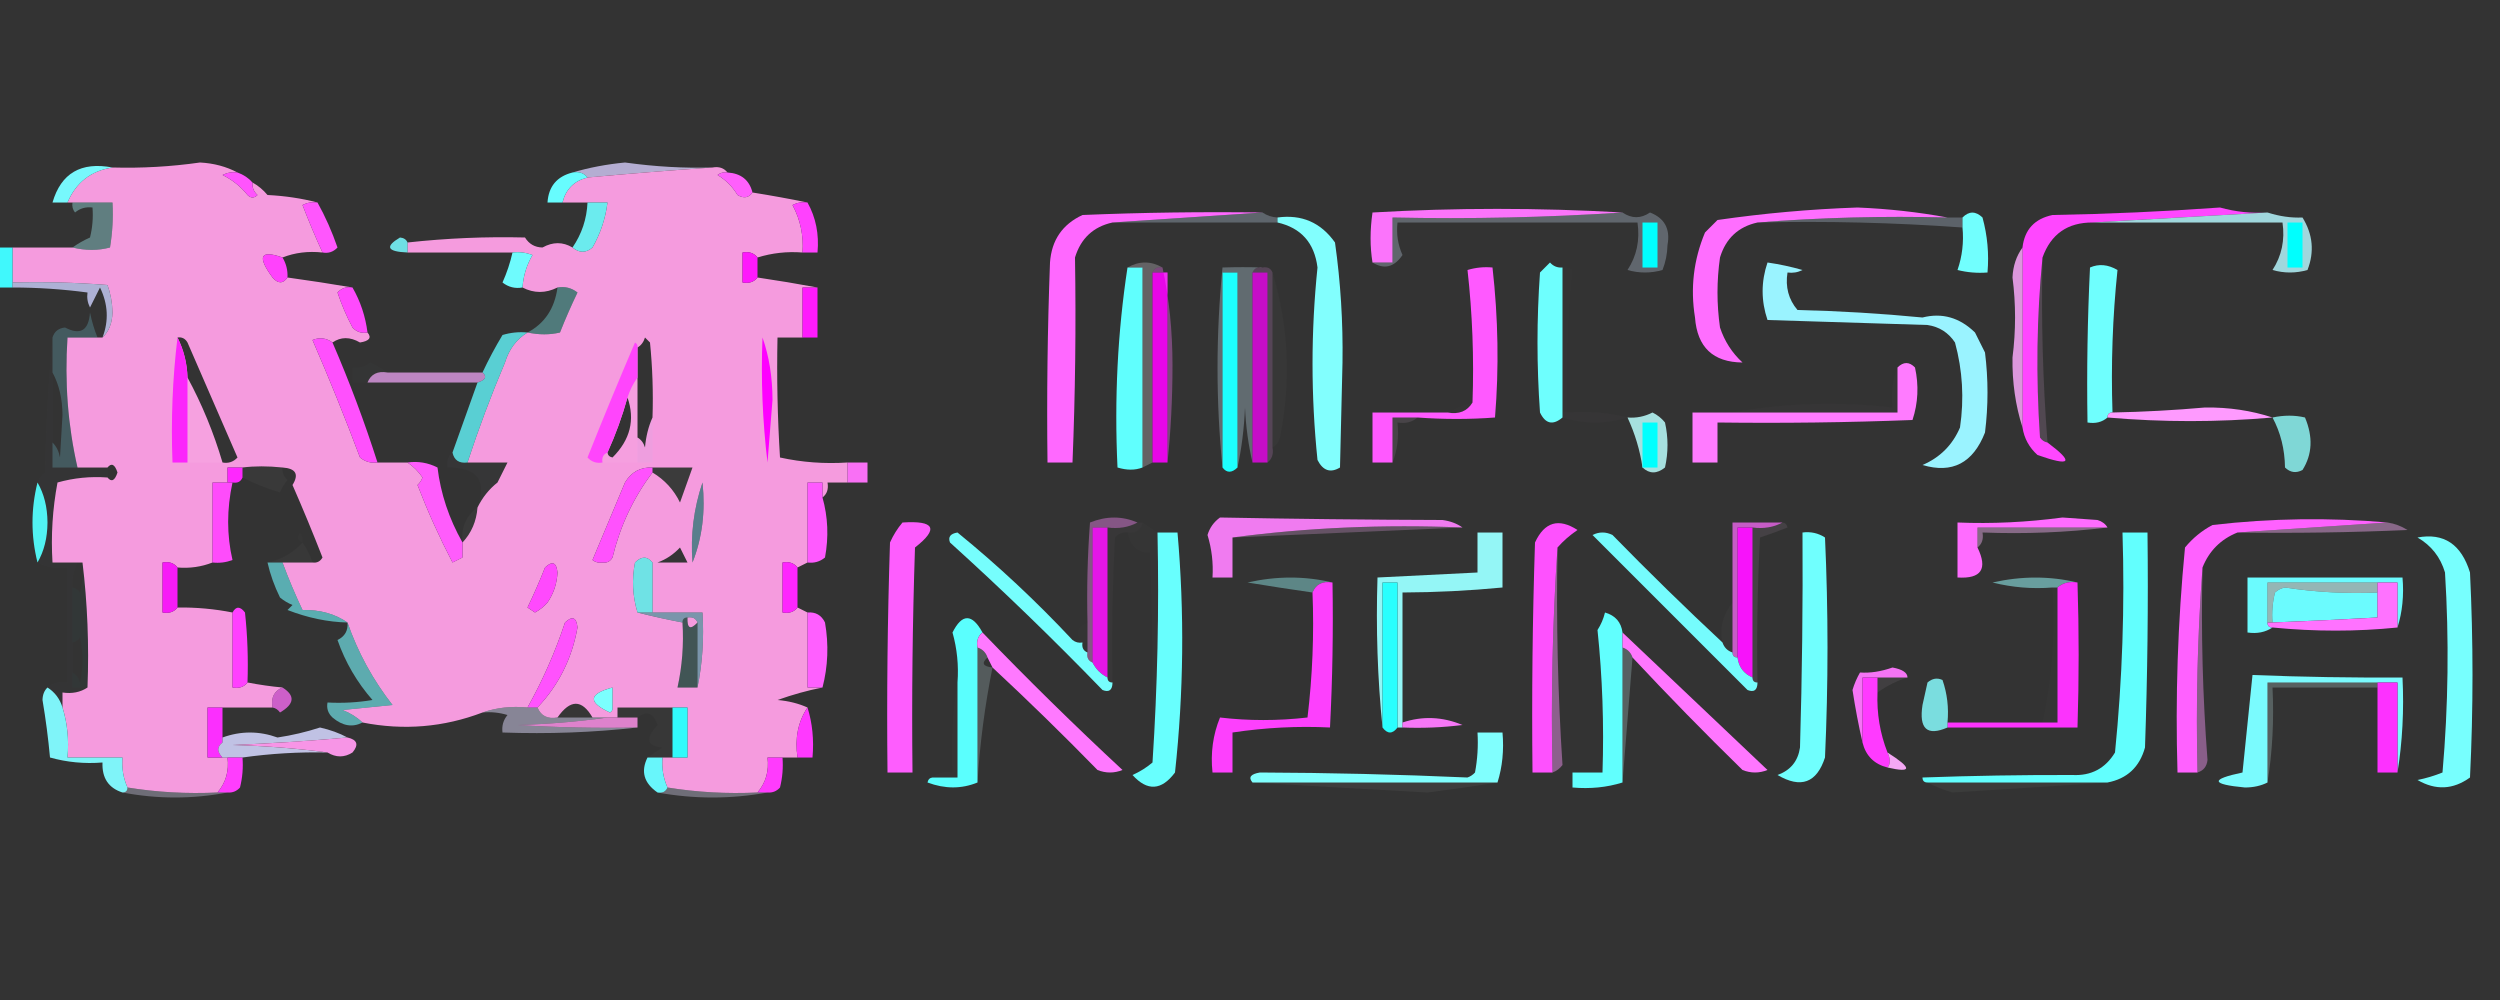 <?xml version="1.0" encoding="UTF-8"?>
<!DOCTYPE svg PUBLIC "-//W3C//DTD SVG 1.1//EN" "http://www.w3.org/Graphics/SVG/1.1/DTD/svg11.dtd">
<svg xmlns="http://www.w3.org/2000/svg" version="1.1" width="500px" height="200px" style="shape-rendering:geometricPrecision; text-rendering:geometricPrecision; image-rendering:optimizeQuality; fill-rule:evenodd; clip-rule:evenodd" xmlns:xlink="http://www.w3.org/1999/xlink">
<rect width="100%" height="100%" fill="#333333" stroke="none"/>
<g><path style="opacity:0.833" fill="#cec6f2" d="M 142.5,33.5 C 134.113,34.068 125.78,34.735 117.5,35.5C 116.791,34.596 115.791,34.263 114.5,34.5C 117.803,33.522 121.303,32.855 125,32.5C 131.003,33.337 136.837,33.67 142.5,33.5 Z"/></g>
<g><path style="opacity:0.99" fill="#f79ce0" d="M 47.5,34.5 C 46.448,34.35 45.448,34.517 44.5,35C 46.455,35.953 48.122,37.287 49.5,39C 50.167,39.667 50.833,39.667 51.5,39C 50.748,38.329 50.414,37.496 50.5,36.5C 51.627,37.122 52.627,37.955 53.5,39C 57.025,39.179 60.359,39.679 63.5,40.5C 62.448,40.35 61.448,40.517 60.5,41C 61.739,44.219 63.072,47.386 64.5,50.5C 61.615,50.194 58.948,50.527 56.5,51.5C 52.048,49.918 51.381,51.251 54.5,55.5C 55.614,56.776 56.614,56.776 57.5,55.5C 61.937,56.113 66.27,56.78 70.5,57.5C 69.325,57.281 68.325,57.614 67.5,58.5C 68.305,60.915 69.305,63.249 70.5,65.5C 71.325,66.386 72.325,66.719 73.5,66.5C 74.38,67.531 73.88,68.198 72,68.5C 70.002,67.34 68.169,67.34 66.5,68.5C 65.262,67.588 63.928,67.421 62.5,68C 65.858,75.736 69.024,83.57 72,91.5C 73.011,92.337 74.178,92.67 75.5,92.5C 77.5,92.5 79.5,92.5 81.5,92.5C 82.66,93.265 83.66,94.265 84.5,95.5C 84.291,96.086 83.957,96.586 83.5,97C 85.541,102.285 87.874,107.452 90.5,112.5C 91.183,112.137 91.85,111.804 92.5,111.5C 94.335,110.878 95.502,109.544 96,107.5C 97.278,103.835 98.445,100.168 99.5,96.5C 102.309,96.042 102.976,94.709 101.5,92.5C 98.833,92.5 96.167,92.5 93.5,92.5C 95.709,85.745 98.209,79.078 101,72.5C 101.804,69.854 103.304,67.854 105.5,66.5C 107.807,66.986 109.973,66.986 112,66.5C 113.069,63.792 114.236,61.125 115.5,58.5C 114.311,57.571 112.978,57.238 111.5,57.5C 109.126,58.686 106.792,58.686 104.5,57.5C 104.665,55.173 105.331,53.007 106.5,51C 105.207,50.51 103.873,50.343 102.5,50.5C 95.5,50.5 88.5,50.5 81.5,50.5C 81.5,49.833 81.5,49.167 81.5,48.5C 89.361,47.636 97.195,47.303 105,47.5C 105.804,48.804 106.971,49.471 108.5,49.5C 110.568,48.347 112.568,48.347 114.5,49.5C 115.858,50.626 117.192,50.626 118.5,49.5C 120.105,46.686 121.105,43.686 121.5,40.5C 120.167,40.5 118.833,40.5 117.5,40.5C 115.833,40.5 114.167,40.5 112.5,40.5C 113.167,37.833 114.833,36.167 117.5,35.5C 125.78,34.735 134.113,34.068 142.5,33.5C 143.791,33.263 144.791,33.596 145.5,34.5C 144.761,34.369 144.094,34.536 143.5,35C 145.167,36 146.5,37.333 147.5,39C 148.749,39.74 149.749,39.574 150.5,38.5C 154.273,39.103 157.939,39.77 161.5,40.5C 160.448,40.35 159.448,40.517 158.5,41C 160.076,43.951 160.743,47.117 160.5,50.5C 157.391,50.264 154.391,50.597 151.5,51.5C 150.791,50.596 149.791,50.263 148.5,50.5C 148.5,52.5 148.5,54.5 148.5,56.5C 149.791,56.737 150.791,56.404 151.5,55.5C 155.605,56.109 159.605,56.775 163.5,57.5C 162.5,57.5 161.5,57.5 160.5,57.5C 160.5,60.833 160.5,64.167 160.5,67.5C 158.833,67.5 157.167,67.5 155.5,67.5C 155.334,75.507 155.5,83.507 156,91.5C 160.401,92.467 164.901,92.8 169.5,92.5C 169.5,93.833 169.5,95.167 169.5,96.5C 168.167,96.5 166.833,96.5 165.5,96.5C 165.737,97.791 165.404,98.791 164.5,99.5C 164.5,98.5 164.5,97.5 164.5,96.5C 163.5,96.5 162.5,96.5 161.5,96.5C 161.5,101.833 161.5,107.167 161.5,112.5C 160.833,112.833 160.167,113.167 159.5,113.5C 158.791,112.596 157.791,112.263 156.5,112.5C 156.5,115.833 156.5,119.167 156.5,122.5C 157.791,122.737 158.791,122.404 159.5,121.5C 160.167,121.833 160.833,122.167 161.5,122.5C 161.5,127.5 161.5,132.5 161.5,137.5C 162.5,137.5 163.5,137.5 164.5,137.5C 161.5,138.093 158.5,138.926 155.5,140C 157.708,140.191 159.708,140.691 161.5,141.5C 159.598,144.337 158.931,147.671 159.5,151.5C 158.5,151.5 157.5,151.5 156.5,151.5C 155.5,151.5 154.5,151.5 153.5,151.5C 153.834,154.188 153.168,156.521 151.5,158.5C 145.409,158.789 139.409,158.455 133.5,157.5C 132.659,155.621 132.325,153.621 132.5,151.5C 133.167,151.5 133.833,151.5 134.5,151.5C 135.5,151.5 136.5,151.5 137.5,151.5C 137.5,148.167 137.5,144.833 137.5,141.5C 136.5,141.5 135.5,141.5 134.5,141.5C 130.833,141.5 127.167,141.5 123.5,141.5C 123.167,141.5 122.833,141.5 122.5,141.5C 122.5,140.167 122.5,138.833 122.5,137.5C 126.896,137.41 131.23,137.41 135.5,137.5C 136.833,137.5 138.167,137.5 139.5,137.5C 140.487,132.695 140.821,127.695 140.5,122.5C 137.167,122.5 133.833,122.5 130.5,122.5C 130.5,119.167 130.5,115.833 130.5,112.5C 130.833,112.5 131.167,112.5 131.5,112.5C 133.5,112.5 135.5,112.5 137.5,112.5C 137.833,112.5 138.167,112.5 138.5,112.5C 140.446,107.604 141.113,102.271 140.5,96.5C 140.715,94.821 140.048,93.821 138.5,93.5C 135.833,93.5 133.167,93.5 130.5,93.5C 128.097,93.393 126.264,94.393 125,96.5C 122.829,101.684 120.662,106.85 118.5,112C 119.094,112.464 119.761,112.631 120.5,112.5C 117.61,113.245 114.61,113.912 111.5,114.5C 111.294,112.451 110.461,112.117 109,113.5C 107.931,116.208 106.764,118.875 105.5,121.5C 106,121.833 106.5,122.167 107,122.5C 108.011,121.944 108.844,121.278 109.5,120.5C 109.62,121.586 110.287,122.253 111.5,122.5C 113.701,121.131 115.701,121.298 117.5,123C 116.934,123.995 116.267,124.828 115.5,125.5C 115.294,123.451 114.461,123.117 113,124.5C 111.02,130.454 108.52,136.12 105.5,141.5C 102.287,141.19 99.287,141.523 96.5,142.5C 88.725,145.457 80.725,146.124 72.5,144.5C 71.4,143.442 70.066,142.608 68.5,142C 71.833,141.667 75.167,141.333 78.5,141C 74.553,135.934 71.553,130.434 69.5,124.5C 66.992,122.763 63.992,121.93 60.5,122C 59.023,118.88 57.689,115.714 56.5,112.5C 58.5,112.5 60.5,112.5 62.5,112.5C 63.376,112.631 64.043,112.298 64.5,111.5C 62.593,106.609 60.593,101.776 58.5,97C 59.84,94.851 59.173,93.684 56.5,93.5C 53.586,93.195 50.919,93.195 48.5,93.5C 47.5,93.5 46.5,93.5 45.5,93.5C 45.5,94.5 45.5,95.5 45.5,96.5C 44.5,96.5 43.5,96.5 42.5,96.5C 42.5,101.833 42.5,107.167 42.5,112.5C 40.283,113.369 37.95,113.702 35.5,113.5C 34.791,112.596 33.791,112.263 32.5,112.5C 32.5,115.833 32.5,119.167 32.5,122.5C 33.791,122.737 34.791,122.404 35.5,121.5C 39.248,121.455 42.915,121.788 46.5,122.5C 46.5,127.5 46.5,132.5 46.5,137.5C 47.791,137.737 48.791,137.404 49.5,136.5C 51.935,136.966 54.268,137.299 56.5,137.5C 54.824,138.183 54.157,139.517 54.5,141.5C 51.167,141.5 47.833,141.5 44.5,141.5C 43.5,141.5 42.5,141.5 41.5,141.5C 41.5,144.833 41.5,148.167 41.5,151.5C 42.5,151.5 43.5,151.5 44.5,151.5C 44.833,151.5 45.167,151.5 45.5,151.5C 45.834,154.188 45.167,156.521 43.5,158.5C 37.409,158.789 31.409,158.455 25.5,157.5C 24.659,155.621 24.325,153.621 24.5,151.5C 20.833,151.5 17.167,151.5 13.5,151.5C 13.813,147.958 13.479,144.625 12.5,141.5C 12.5,140.5 12.5,139.5 12.5,138.5C 14.415,138.784 16.081,138.451 17.5,137.5C 17.826,128.983 17.493,120.65 16.5,112.5C 16.167,112.5 15.833,112.5 15.5,112.5C 13.833,112.5 12.167,112.5 10.5,112.5C 10.172,107.125 10.505,101.792 11.5,96.5C 14.758,95.583 18.091,95.249 21.5,95.5C 22.297,96.478 22.964,96.145 23.5,94.5C 22.964,92.855 22.297,92.522 21.5,93.5C 19.5,93.5 17.5,93.5 15.5,93.5C 13.575,85.101 12.909,76.434 13.5,67.5C 15.5,67.5 17.5,67.5 19.5,67.5C 19.833,67.5 20.167,67.5 20.5,67.5C 21.777,66.306 22.444,64.64 22.5,62.5C 22.46,60.571 22.127,58.738 21.5,57C 15.175,56.501 8.842,56.334 2.5,56.5C 2.5,54.167 2.5,51.833 2.5,49.5C 6.5,49.5 10.5,49.5 14.5,49.5C 17.106,50.136 19.606,50.136 22,49.5C 22.498,46.518 22.665,43.518 22.5,40.5C 19.833,40.5 17.167,40.5 14.5,40.5C 14.167,40.5 13.833,40.5 13.5,40.5C 15.209,36.482 18.209,34.148 22.5,33.5C 28.362,33.665 34.196,33.331 40,32.5C 42.76,32.646 45.26,33.313 47.5,34.5 Z M 35.5,67.5 C 36.376,67.369 37.043,67.703 37.5,68.5C 40.833,76.167 44.167,83.833 47.5,91.5C 46.675,92.386 45.675,92.719 44.5,92.5C 42.736,86.527 40.403,80.86 37.5,75.5C 37.416,72.673 36.75,70.006 35.5,67.5 Z M 130.5,83.5 C 129.691,85.292 129.191,87.292 129,89.5C 128.722,88.584 128.222,87.918 127.5,87.5C 127.5,83.5 127.5,79.5 127.5,75.5C 127.5,73.5 127.5,71.5 127.5,69.5C 128.222,69.082 128.722,68.416 129,67.5C 129.333,67.833 129.667,68.167 130,68.5C 130.499,73.489 130.666,78.489 130.5,83.5 Z M 125.5,79.5 C 127.049,83.974 126.049,87.974 122.5,91.5C 121.893,91.376 121.56,91.043 121.5,90.5C 123.119,86.931 124.452,83.264 125.5,79.5 Z M 101.5,92.5 C 102.976,94.709 102.309,96.042 99.5,96.5C 100.167,95.167 100.833,93.833 101.5,92.5 Z M 138.5,93.5 C 140.048,93.821 140.715,94.821 140.5,96.5C 138.743,101.704 138.077,107.038 138.5,112.5C 138.167,112.5 137.833,112.5 137.5,112.5C 137.013,111.527 136.513,110.527 136,109.5C 134.69,110.897 133.19,111.897 131.5,112.5C 131.167,112.5 130.833,112.5 130.5,112.5C 129.458,111.209 128.292,111.209 127,112.5C 126.341,115.888 126.508,119.221 127.5,122.5C 130.39,123.245 133.39,123.912 136.5,124.5C 136.769,128.931 136.436,133.265 135.5,137.5C 131.23,137.41 126.896,137.41 122.5,137.5C 117.698,138.786 117.531,140.453 122,142.5C 122.399,142.272 122.565,141.938 122.5,141.5C 122.833,141.5 123.167,141.5 123.5,141.5C 123.5,142.167 123.5,142.833 123.5,143.5C 122.833,143.5 122.167,143.5 121.5,143.5C 120.5,143.5 119.5,143.5 118.5,143.5C 116.387,139.836 114.054,139.836 111.5,143.5C 109.517,143.843 108.183,143.176 107.5,141.5C 111.734,137.032 114.401,131.699 115.5,125.5C 116.267,124.828 116.934,123.995 117.5,123C 115.701,121.298 113.701,121.131 111.5,122.5C 110.287,122.253 109.62,121.586 109.5,120.5C 110.73,118.703 111.396,116.703 111.5,114.5C 114.61,113.912 117.61,113.245 120.5,112.5C 121.376,112.631 122.043,112.298 122.5,111.5C 124.036,105.186 126.703,99.519 130.5,94.5C 132.937,95.964 134.77,97.964 136,100.5C 136.856,98.132 137.69,95.798 138.5,93.5 Z M 99.5,96.5 C 98.445,100.168 97.278,103.835 96,107.5C 95.502,109.544 94.335,110.878 92.5,111.5C 92.5,110.5 92.5,109.5 92.5,108.5C 94.293,106.574 95.293,104.241 95.5,101.5C 96.485,99.494 97.818,97.827 99.5,96.5 Z M 137.5,123.5 C 138.492,123.328 139.158,123.662 139.5,124.5C 138.075,126.031 137.409,125.698 137.5,123.5 Z"/></g>
<g><path style="opacity:1" fill="#77f8fc" d="M 22.5,33.5 C 18.209,34.148 15.209,36.482 13.5,40.5C 12.5,40.5 11.5,40.5 10.5,40.5C 12.206,34.636 16.206,32.302 22.5,33.5 Z"/></g>
<g><path style="opacity:1" fill="#ff54fd" d="M 47.5,34.5 C 48.709,34.932 49.709,35.599 50.5,36.5C 50.414,37.496 50.748,38.329 51.5,39C 50.833,39.667 50.167,39.667 49.5,39C 48.122,37.287 46.455,35.953 44.5,35C 45.448,34.517 46.448,34.35 47.5,34.5 Z"/></g>
<g><path style="opacity:1" fill="#ff5ffc" d="M 145.5,34.5 C 148.204,34.67 149.871,36.003 150.5,38.5C 149.749,39.574 148.749,39.74 147.5,39C 146.5,37.333 145.167,36 143.5,35C 144.094,34.536 144.761,34.369 145.5,34.5 Z"/></g>
<g><path style="opacity:1" fill="#67fcfe" d="M 114.5,34.5 C 115.791,34.263 116.791,34.596 117.5,35.5C 114.833,36.167 113.167,37.833 112.5,40.5C 111.5,40.5 110.5,40.5 109.5,40.5C 109.712,37.288 111.379,35.288 114.5,34.5 Z"/></g>
<g><path style="opacity:1" fill="#ff56fd" d="M 63.5,40.5 C 65.058,43.292 66.391,46.292 67.5,49.5C 66.675,50.386 65.675,50.719 64.5,50.5C 63.072,47.386 61.739,44.219 60.5,41C 61.448,40.517 62.448,40.35 63.5,40.5 Z"/></g>
<g><path style="opacity:0.928" fill="#6ff8fc" d="M 117.5,40.5 C 118.833,40.5 120.167,40.5 121.5,40.5C 121.105,43.686 120.105,46.686 118.5,49.5C 117.192,50.626 115.858,50.626 114.5,49.5C 116.353,46.792 117.353,43.792 117.5,40.5 Z"/></g>
<g><path style="opacity:1" fill="#ff41fe" d="M 161.5,40.5 C 163.175,43.507 163.841,46.84 163.5,50.5C 162.5,50.5 161.5,50.5 160.5,50.5C 160.743,47.117 160.076,43.951 158.5,41C 159.448,40.517 160.448,40.35 161.5,40.5 Z"/></g>
<g><path style="opacity:0.979" fill="#ff76ff" d="M 324.5,42.5 C 309.342,43.496 294.009,43.83 278.5,43.5C 278.5,46.5 278.5,49.5 278.5,52.5C 277.167,52.5 275.833,52.5 274.5,52.5C 273.988,49.368 273.988,46.035 274.5,42.5C 291.082,41.533 307.749,41.533 324.5,42.5 Z"/></g>
<g><path style="opacity:0.998" fill="#ff68ff" d="M 252.5,42.5 C 242.5,43.167 232.5,43.833 222.5,44.5C 218.662,45.346 216.162,47.679 215,51.5C 215.22,65.183 215.054,78.85 214.5,92.5C 212.833,92.5 211.167,92.5 209.5,92.5C 209.333,79.162 209.5,65.829 210,52.5C 210.313,48.035 212.479,44.868 216.5,43C 228.495,42.5 240.495,42.334 252.5,42.5 Z"/></g>
<g><path style="opacity:0.28" fill="#cde5ff" d="M 252.5,42.5 C 253.391,43.11 254.391,43.443 255.5,43.5C 255.5,43.833 255.5,44.167 255.5,44.5C 244.5,44.5 233.5,44.5 222.5,44.5C 232.5,43.833 242.5,43.167 252.5,42.5 Z"/></g>
<g><path style="opacity:0.286" fill="#d3e9ff" d="M 324.5,42.5 C 326.339,43.752 328.172,43.752 330,42.5C 332.925,43.632 334.092,45.798 333.5,49C 333.456,50.764 333.122,52.431 332.5,54C 330.167,54.667 327.833,54.667 325.5,54C 327.344,51.196 328.011,48.03 327.5,44.5C 311.5,44.5 295.5,44.5 279.5,44.5C 279.244,46.792 279.577,48.959 280.5,51C 278.838,53.447 276.838,53.947 274.5,52.5C 275.833,52.5 277.167,52.5 278.5,52.5C 278.5,49.5 278.5,46.5 278.5,43.5C 294.009,43.83 309.342,43.496 324.5,42.5 Z"/></g>
<g><path style="opacity:1" fill="#ff6eff" d="M 389.5,43.5 C 376.656,43.171 363.989,43.505 351.5,44.5C 347.662,45.346 345.162,47.679 344,51.5C 343.333,56.167 343.333,60.833 344,65.5C 344.904,68.233 346.404,70.567 348.5,72.5C 342.612,72.447 339.445,69.447 339,63.5C 338.049,57.627 338.715,51.96 341,46.5C 341.833,45.667 342.667,44.833 343.5,44C 352.736,42.661 362.069,41.828 371.5,41.5C 377.693,41.757 383.693,42.424 389.5,43.5 Z"/></g>
<g><path style="opacity:0.266" fill="#cee8ff" d="M 351.5,44.5 C 363.989,43.505 376.656,43.171 389.5,43.5C 390.5,43.5 391.5,43.5 392.5,43.5C 392.5,44.167 392.5,44.833 392.5,45.5C 378.912,44.519 365.246,44.185 351.5,44.5 Z"/></g>
<g><path style="opacity:1" fill="#ff47ff" d="M 453.5,42.5 C 441.833,43.167 430.167,43.833 418.5,44.5C 413.516,44.485 410.183,46.819 408.5,51.5C 407.34,63.326 407.174,75.326 408,87.5C 408.383,88.056 408.883,88.389 409.5,88.5C 414.879,92.529 414.213,93.363 407.5,91C 405.84,89.512 404.84,87.679 404.5,85.5C 404.5,73.5 404.5,61.5 404.5,49.5C 404.911,45.921 406.911,43.754 410.5,43C 421.7,42.801 432.867,42.301 444,41.5C 447.105,42.367 450.272,42.701 453.5,42.5 Z"/></g>
<g><path style="opacity:1" fill="#82fffe" d="M 255.5,44.5 C 255.5,44.167 255.5,43.833 255.5,43.5C 260.347,42.84 264.181,44.507 267,48.5C 268.119,56.427 268.619,64.427 268.5,72.5C 268.333,79.5 268.167,86.5 268,93.5C 266.096,94.647 264.596,94.147 263.5,92C 262.176,79.173 262.176,66.34 263.5,53.5C 262.889,48.577 260.222,45.577 255.5,44.5 Z"/></g>
<g><path style="opacity:1" fill="#00fffe" d="M 328.5,44.5 C 329.5,44.5 330.5,44.5 331.5,44.5C 331.5,47.5 331.5,50.5 331.5,53.5C 330.5,53.5 329.5,53.5 328.5,53.5C 328.5,50.5 328.5,47.5 328.5,44.5 Z"/></g>
<g><path style="opacity:1" fill="#71fffe" d="M 392.5,45.5 C 392.5,44.833 392.5,44.167 392.5,43.5C 393.802,42.193 395.135,42.193 396.5,43.5C 397.489,47.107 397.823,50.774 397.5,54.5C 395.473,54.662 393.473,54.495 391.5,54C 392.444,51.281 392.777,48.447 392.5,45.5 Z"/></g>
<g><path style="opacity:0.831" fill="#b5f8ff" d="M 453.5,42.5 C 455.9,43.268 458.233,43.602 460.5,43.5C 462.578,46.869 462.911,50.369 461.5,54C 459.167,54.667 456.833,54.667 454.5,54C 456.34,51.174 457.006,48.007 456.5,44.5C 443.833,44.5 431.167,44.5 418.5,44.5C 430.167,43.833 441.833,43.167 453.5,42.5 Z"/></g>
<g><path style="opacity:1" fill="#00fffe" d="M 457.5,44.5 C 458.5,44.5 459.5,44.5 460.5,44.5C 460.5,47.5 460.5,50.5 460.5,53.5C 459.5,53.5 458.5,53.5 457.5,53.5C 457.5,50.5 457.5,47.5 457.5,44.5 Z"/></g>
<g><path style="opacity:0.384" fill="#a9f7fc" d="M 14.5,40.5 C 17.167,40.5 19.833,40.5 22.5,40.5C 22.665,43.518 22.498,46.518 22,49.5C 19.606,50.136 17.106,50.136 14.5,49.5C 15.531,48.752 16.698,48.085 18,47.5C 18.495,45.527 18.662,43.527 18.5,41.5C 17.178,41.33 16.011,41.663 15,42.5C 14.536,41.906 14.369,41.239 14.5,40.5 Z"/></g>
<g><path style="opacity:0.878" fill="#78f7fc" d="M 81.5,48.5 C 81.5,49.167 81.5,49.833 81.5,50.5C 77.421,50.331 76.921,49.331 80,47.5C 80.765,47.57 81.265,47.903 81.5,48.5 Z"/></g>
<g><path style="opacity:1" fill="#40f8fc" d="M -0.5,49.5 C 0.5,49.5 1.5,49.5 2.5,49.5C 2.5,51.833 2.5,54.167 2.5,56.5C 2.5,56.833 2.5,57.167 2.5,57.5C 1.5,57.5 0.5,57.5 -0.5,57.5C -0.5,54.833 -0.5,52.167 -0.5,49.5 Z"/></g>
<g><path style="opacity:1" fill="#ff42fc" d="M 56.5,51.5 C 57.234,52.708 57.567,54.041 57.5,55.5C 56.614,56.776 55.614,56.776 54.5,55.5C 51.381,51.251 52.048,49.918 56.5,51.5 Z"/></g>
<g><path style="opacity:1" fill="#6efbfd" d="M 102.5,50.5 C 103.873,50.343 105.207,50.51 106.5,51C 105.331,53.007 104.665,55.173 104.5,57.5C 103.022,57.762 101.689,57.429 100.5,56.5C 101.372,54.55 102.039,52.55 102.5,50.5 Z"/></g>
<g><path style="opacity:1" fill="#fe19fc" d="M 151.5,51.5 C 151.5,52.833 151.5,54.167 151.5,55.5C 150.791,56.404 149.791,56.737 148.5,56.5C 148.5,54.5 148.5,52.5 148.5,50.5C 149.791,50.263 150.791,50.596 151.5,51.5 Z"/></g>
<g><path style="opacity:0.828" fill="#ffacff" d="M 404.5,49.5 C 404.5,61.5 404.5,73.5 404.5,85.5C 403.088,81.079 402.421,76.412 402.5,71.5C 403.183,66.126 403.183,60.792 402.5,55.5C 402.599,53.201 403.266,51.201 404.5,49.5 Z"/></g>
<g><path style="opacity:1" fill="#60fffe" d="M 225.5,53.5 C 226.5,53.5 227.5,53.5 228.5,53.5C 228.5,66.833 228.5,80.167 228.5,93.5C 227.027,94.072 225.36,94.072 223.5,93.5C 222.852,79.791 223.519,66.458 225.5,53.5 Z"/></g>
<g><path style="opacity:0.243" fill="#fef2ff" d="M 225.5,53.5 C 227.833,52.167 230.167,52.167 232.5,53.5C 231.508,53.328 230.842,53.662 230.5,54.5C 230.5,67.167 230.5,79.833 230.5,92.5C 229.833,92.833 229.167,93.167 228.5,93.5C 228.5,80.167 228.5,66.833 228.5,53.5C 227.5,53.5 226.5,53.5 225.5,53.5 Z"/></g>
<g><path style="opacity:0.884" fill="#fe00ff" d="M 230.5,54.5 C 231.5,54.5 232.5,54.5 233.5,54.5C 233.5,67.167 233.5,79.833 233.5,92.5C 232.5,92.5 231.5,92.5 230.5,92.5C 230.5,79.833 230.5,67.167 230.5,54.5 Z"/></g>
<g><path style="opacity:0.999" fill="#1dfffe" d="M 247.5,93.5 C 246.348,94.625 245.348,94.625 244.5,93.5C 244.5,80.5 244.5,67.5 244.5,54.5C 245.5,54.5 246.5,54.5 247.5,54.5C 247.5,67.5 247.5,80.5 247.5,93.5 Z"/></g>
<g><path style="opacity:0.297" fill="#cef0ff" d="M 252.5,53.5 C 251.508,53.328 250.842,53.662 250.5,54.5C 250.5,67.167 250.5,79.833 250.5,92.5C 249.677,89.023 249.177,85.356 249,81.5C 248.824,85.688 248.324,89.688 247.5,93.5C 247.5,80.5 247.5,67.5 247.5,54.5C 246.5,54.5 245.5,54.5 244.5,54.5C 244.5,67.5 244.5,80.5 244.5,93.5C 243.175,80.327 243.175,66.994 244.5,53.5C 247.259,53.408 249.925,53.408 252.5,53.5 Z"/></g>
<g><path style="opacity:0.725" fill="#fe00ff" d="M 250.5,54.5 C 251.5,54.5 252.5,54.5 253.5,54.5C 253.5,67.167 253.5,79.833 253.5,92.5C 252.5,92.5 251.5,92.5 250.5,92.5C 250.5,79.833 250.5,67.167 250.5,54.5 Z"/></g>
<g><path style="opacity:0.02" fill="#fefffe" d="M 254.5,54.5 C 257.748,65.213 258.248,76.213 256,87.5C 255.722,88.416 255.222,89.082 254.5,89.5C 254.5,77.833 254.5,66.167 254.5,54.5 Z"/></g>
<g><path style="opacity:1" fill="#ff59ff" d="M 283.5,83.5 C 281.833,83.5 280.167,83.5 278.5,83.5C 278.5,86.5 278.5,89.5 278.5,92.5C 277.167,92.5 275.833,92.5 274.5,92.5C 274.5,89.167 274.5,85.833 274.5,82.5C 279.5,82.5 284.5,82.5 289.5,82.5C 291.781,82.923 293.448,82.256 294.5,80.5C 294.817,71.582 294.484,62.749 293.5,54C 295.134,53.507 296.801,53.34 298.5,53.5C 299.646,63.658 299.813,73.658 299,83.5C 293.934,83.887 288.768,83.887 283.5,83.5 Z"/></g>
<g><path style="opacity:0.999" fill="#6efffe" d="M 312.5,53.5 C 312.5,63.167 312.5,72.833 312.5,82.5C 312.5,82.833 312.5,83.167 312.5,83.5C 310.584,85.116 309.084,84.782 308,82.5C 307.333,73.167 307.333,63.833 308,54.5C 308.667,53.833 309.333,53.167 310,52.5C 310.671,53.252 311.504,53.586 312.5,53.5 Z"/></g>
<g><path style="opacity:0.007" fill="#fcfffe" d="M 312.5,53.5 C 313.239,53.369 313.906,53.536 314.5,54C 313.515,63.417 313.182,72.917 313.5,82.5C 313.167,82.5 312.833,82.5 312.5,82.5C 312.5,72.833 312.5,63.167 312.5,53.5 Z"/></g>
<g><path style="opacity:1" fill="#6ffffe" d="M 422.5,82.5 C 421.833,82.5 421.5,82.833 421.5,83.5C 420.432,84.434 419.099,84.768 417.5,84.5C 417.334,74.161 417.5,63.828 418,53.5C 419.77,52.724 421.603,52.89 423.5,54C 422.515,63.417 422.182,72.917 422.5,82.5 Z"/></g>
<g><path style="opacity:0.859" fill="#c1c6f0" d="M 2.5,57.5 C 2.5,57.167 2.5,56.833 2.5,56.5C 8.842,56.334 15.175,56.501 21.5,57C 22.127,58.738 22.46,60.571 22.5,62.5C 22.444,64.64 21.777,66.306 20.5,67.5C 21.783,64.157 21.616,60.824 20,57.5C 19.333,58.833 18.667,60.167 18,61.5C 17.517,60.552 17.351,59.552 17.5,58.5C 12.527,57.836 7.527,57.503 2.5,57.5 Z"/></g>
<g><path style="opacity:1" fill="#ff4afd" d="M 70.5,57.5 C 72.095,60.285 73.095,63.285 73.5,66.5C 72.325,66.719 71.325,66.386 70.5,65.5C 69.305,63.249 68.305,60.915 67.5,58.5C 68.325,57.614 69.325,57.281 70.5,57.5 Z"/></g>
<g><path style="opacity:0.359" fill="#84f8fc" d="M 111.5,57.5 C 112.978,57.238 114.311,57.571 115.5,58.5C 114.236,61.125 113.069,63.792 112,66.5C 109.973,66.986 107.807,66.986 105.5,66.5C 108.93,64.695 110.93,61.696 111.5,57.5 Z"/></g>
<g><path style="opacity:1" fill="#fe1bfd" d="M 163.5,57.5 C 163.5,60.833 163.5,64.167 163.5,67.5C 162.5,67.5 161.5,67.5 160.5,67.5C 160.5,64.167 160.5,60.833 160.5,57.5C 161.5,57.5 162.5,57.5 163.5,57.5 Z"/></g>
<g><path style="opacity:0.177" fill="#fc99ff" d="M 250.5,54.5 C 250.842,53.662 251.508,53.328 252.5,53.5C 253.492,53.328 254.158,53.662 254.5,54.5C 254.5,66.167 254.5,77.833 254.5,89.5C 254.737,90.791 254.404,91.791 253.5,92.5C 253.5,79.833 253.5,67.167 253.5,54.5C 252.5,54.5 251.5,54.5 250.5,54.5 Z"/></g>
<g><path style="opacity:1" fill="#9af3ff" d="M 353.5,52.5 C 355.854,52.838 358.187,53.338 360.5,54C 359.552,54.483 358.552,54.65 357.5,54.5C 357.042,57.394 357.709,59.894 359.5,62C 367.882,62.196 376.215,62.696 384.5,63.5C 388.422,62.504 391.922,63.504 395,66.5C 395.667,67.833 396.333,69.167 397,70.5C 397.667,75.833 397.667,81.167 397,86.5C 394.613,92.609 390.446,94.775 384.5,93C 388,91.5 390.5,89 392,85.5C 392.851,79.747 392.517,74.08 391,68.5C 389.681,66.513 387.848,65.346 385.5,65C 374.833,64.667 364.167,64.333 353.5,64C 352.2,60.167 352.2,56.334 353.5,52.5 Z"/></g>
<g><path style="opacity:1" fill="#ff50fd" d="M 66.5,68.5 C 69.897,76.357 72.897,84.357 75.5,92.5C 74.178,92.67 73.011,92.337 72,91.5C 69.024,83.57 65.858,75.736 62.5,68C 63.928,67.421 65.262,67.588 66.5,68.5 Z"/></g>
<g><path style="opacity:0.788" fill="#63f9fd" d="M 105.5,66.5 C 103.304,67.854 101.804,69.854 101,72.5C 98.209,79.078 95.709,85.745 93.5,92.5C 91.821,92.715 90.821,92.048 90.5,90.5C 92.165,85.838 93.832,81.171 95.5,76.5C 97.105,75.994 97.439,75.327 96.5,74.5C 97.694,71.948 99.027,69.448 100.5,67C 102.134,66.507 103.801,66.34 105.5,66.5 Z"/></g>
<g><path style="opacity:1" fill="#fe00ff" d="M 152.5,67.5 C 153.825,71.276 154.491,75.443 154.5,80C 154.167,84.167 153.833,88.333 153.5,92.5C 152.502,84.193 152.169,75.86 152.5,67.5 Z"/></g>
<g><path style="opacity:0.148" fill="#ffc2ff" d="M 408.5,51.5 C 408.227,63.871 408.56,76.204 409.5,88.5C 408.883,88.389 408.383,88.056 408,87.5C 407.174,75.326 407.34,63.326 408.5,51.5 Z"/></g>
<g><path style="opacity:1" fill="#ff45fc" d="M 127.5,69.5 C 127.5,71.5 127.5,73.5 127.5,75.5C 126.655,76.671 125.989,78.005 125.5,79.5C 124.452,83.264 123.119,86.931 121.5,90.5C 120.662,90.842 120.328,91.508 120.5,92.5C 119.325,92.719 118.325,92.386 117.5,91.5C 120.569,83.793 123.736,76.126 127,68.5C 127.399,68.728 127.565,69.062 127.5,69.5 Z"/></g>
<g><path style="opacity:1" fill="#fb25fb" d="M 35.5,67.5 C 36.75,70.006 37.416,72.673 37.5,75.5C 37.5,81.167 37.5,86.833 37.5,92.5C 36.5,92.5 35.5,92.5 34.5,92.5C 34.174,83.983 34.507,75.65 35.5,67.5 Z"/></g>
<g><path style="opacity:0.008" fill="#d8fdfe" d="M 77.5,74.5 C 75.517,74.157 74.183,74.823 73.5,76.5C 72.5,76.5 71.5,76.5 70.5,76.5C 70.5,75.5 70.5,74.5 70.5,73.5C 71.822,73.67 72.989,73.337 74,72.5C 75.302,73.085 76.469,73.751 77.5,74.5 Z"/></g>
<g><path style="opacity:0.004" fill="#fefffe" d="M 348.5,72.5 C 349.833,73.167 349.833,73.167 348.5,72.5 Z"/></g>
<g><path style="opacity:0.229" fill="#82e2f6" d="M 19.5,67.5 C 17.5,67.5 15.5,67.5 13.5,67.5C 12.909,76.434 13.575,85.101 15.5,93.5C 13.833,93.5 12.167,93.5 10.5,93.5C 10.5,91.833 10.5,90.167 10.5,88.5C 11.268,89.263 11.768,90.263 12,91.5C 12.167,88.667 12.333,85.833 12.5,83C 12.481,79.749 11.814,76.915 10.5,74.5C 10.5,72.167 10.5,69.833 10.5,67.5C 10.866,66.305 11.699,65.639 13,65.5C 16.078,67.111 17.744,66.111 18,62.5C 18.352,64.248 18.852,65.914 19.5,67.5 Z"/></g>
<g><path style="opacity:0.793" fill="#e29ce8" d="M 77.5,74.5 C 83.833,74.5 90.167,74.5 96.5,74.5C 97.439,75.327 97.105,75.994 95.5,76.5C 88.167,76.5 80.833,76.5 73.5,76.5C 74.183,74.823 75.517,74.157 77.5,74.5 Z"/></g>
<g><path style="opacity:0.038" fill="#fffcff" d="M 127.5,75.5 C 127.5,79.5 127.5,83.5 127.5,87.5C 127.5,89.167 127.5,90.833 127.5,92.5C 125.167,92.5 122.833,92.5 120.5,92.5C 120.328,91.508 120.662,90.842 121.5,90.5C 121.56,91.043 121.893,91.376 122.5,91.5C 126.049,87.974 127.049,83.974 125.5,79.5C 125.989,78.005 126.655,76.671 127.5,75.5 Z"/></g>
<g><path style="opacity:0.353" fill="#fc78ff" d="M 230.5,54.5 C 230.842,53.662 231.508,53.328 232.5,53.5C 233.83,59.631 234.497,66.131 234.5,73C 234.5,79.675 234.166,86.175 233.5,92.5C 233.5,79.833 233.5,67.167 233.5,54.5C 232.5,54.5 231.5,54.5 230.5,54.5 Z"/></g>
<g><path style="opacity:0.068" fill="#fcf8ff" d="M 37.5,75.5 C 40.403,80.86 42.736,86.527 44.5,92.5C 42.167,92.5 39.833,92.5 37.5,92.5C 37.5,86.833 37.5,81.167 37.5,75.5 Z"/></g>
<g><path style="opacity:0.006" fill="#fefffe" d="M 294.5,80.5 C 293.448,82.256 291.781,82.923 289.5,82.5C 291.028,81.691 292.694,81.024 294.5,80.5 Z"/></g>
<g><path style="opacity:0.016" fill="#fff3ff" d="M 379.5,73.5 C 379.5,76.5 379.5,79.5 379.5,82.5C 368.5,82.5 357.5,82.5 346.5,82.5C 356.984,80.594 367.651,80.261 378.5,81.5C 378.194,78.615 378.527,75.948 379.5,73.5 Z"/></g>
<g><path style="opacity:1" fill="#ff7bff" d="M 346.5,82.5 C 357.5,82.5 368.5,82.5 379.5,82.5C 379.5,79.5 379.5,76.5 379.5,73.5C 380.688,72.316 381.855,72.316 383,73.5C 383.789,77.091 383.622,80.591 382.5,84C 369.504,84.5 356.504,84.667 343.5,84.5C 343.5,87.167 343.5,89.833 343.5,92.5C 341.833,92.5 340.167,92.5 338.5,92.5C 338.5,89.167 338.5,85.833 338.5,82.5C 341.167,82.5 343.833,82.5 346.5,82.5 Z"/></g>
<g><path style="opacity:0.993" fill="#ff9bff" d="M 454.5,83.5 C 443.57,84.46 432.57,84.46 421.5,83.5C 421.5,82.833 421.833,82.5 422.5,82.5C 428.675,82.378 434.842,82.045 441,81.5C 445.746,81.439 450.246,82.105 454.5,83.5 Z"/></g>
<g><path style="opacity:0.031" fill="#1afffe" d="M 130.5,83.5 C 130.5,86.5 130.5,89.5 130.5,92.5C 129.5,92.5 128.5,92.5 127.5,92.5C 127.5,90.833 127.5,89.167 127.5,87.5C 128.222,87.918 128.722,88.584 129,89.5C 129.191,87.292 129.691,85.292 130.5,83.5 Z"/></g>
<g><path style="opacity:0.018" fill="#ffc5ff" d="M 312.5,83.5 C 312.5,83.167 312.5,82.833 312.5,82.5C 312.833,82.5 313.167,82.5 313.5,82.5C 317.702,82.183 321.702,82.517 325.5,83.5C 321.167,84.833 316.833,84.833 312.5,83.5 Z"/></g>
<g><path style="opacity:0.103" fill="#ffd5ff" d="M 283.5,83.5 C 282.432,84.434 281.099,84.768 279.5,84.5C 279.806,87.385 279.473,90.052 278.5,92.5C 278.5,89.5 278.5,86.5 278.5,83.5C 280.167,83.5 281.833,83.5 283.5,83.5 Z"/></g>
<g><path style="opacity:0.802" fill="#92fffe" d="M 454.5,83.5 C 456.807,83.014 458.973,83.014 461,83.5C 462.632,87.386 462.465,90.886 460.5,94C 459.216,94.684 458.049,94.517 457,93.5C 456.95,89.843 456.117,86.51 454.5,83.5 Z"/></g>
<g><path style="opacity:0.845" fill="#bbfffe" d="M 328.5,93.5 C 327.989,90.037 326.989,86.704 325.5,83.5C 327.262,83.643 328.929,83.309 330.5,82.5C 331.478,82.977 332.311,83.643 333,84.5C 333.667,87.5 333.667,90.5 333,93.5C 331.384,94.801 329.884,94.801 328.5,93.5 Z"/></g>
<g><path style="opacity:1" fill="#00fffe" d="M 328.5,93.5 C 328.5,90.5 328.5,87.5 328.5,84.5C 329.5,84.5 330.5,84.5 331.5,84.5C 331.5,87.5 331.5,90.5 331.5,93.5C 330.5,93.5 329.5,93.5 328.5,93.5 Z"/></g>
<g><path style="opacity:1" fill="#fe28fe" d="M 48.5,93.5 C 48.5,94.167 48.5,94.833 48.5,95.5C 48.158,96.338 47.492,96.672 46.5,96.5C 46.167,96.5 45.833,96.5 45.5,96.5C 45.5,95.5 45.5,94.5 45.5,93.5C 46.5,93.5 47.5,93.5 48.5,93.5 Z"/></g>
<g><path style="opacity:0.031" fill="#f7fcfe" d="M 56.5,93.5 C 56.414,94.496 56.748,95.329 57.5,96C 56.874,96.75 56.374,97.584 56,98.5C 53.381,97.719 50.881,96.719 48.5,95.5C 48.5,94.833 48.5,94.167 48.5,93.5C 50.919,93.195 53.586,93.195 56.5,93.5 Z"/></g>
<g><path style="opacity:0.02" fill="#e1f2fc" d="M 90.5,90.5 C 90.821,92.048 91.821,92.715 93.5,92.5C 96.167,92.5 98.833,92.5 101.5,92.5C 100.833,93.833 100.167,95.167 99.5,96.5C 97.818,97.827 96.485,99.494 95.5,101.5C 97.455,96.107 95.455,93.441 89.5,93.5C 89.263,92.209 89.596,91.209 90.5,90.5 Z"/></g>
<g><path style="opacity:0.042" fill="#fafffe" d="M 130.5,94.5 C 130.5,94.167 130.5,93.833 130.5,93.5C 133.167,93.5 135.833,93.5 138.5,93.5C 137.69,95.798 136.856,98.132 136,100.5C 134.77,97.964 132.937,95.964 130.5,94.5 Z"/></g>
<g><path style="opacity:0.971" fill="#ff72fb" d="M 169.5,92.5 C 170.833,92.5 172.167,92.5 173.5,92.5C 173.5,93.833 173.5,95.167 173.5,96.5C 172.167,96.5 170.833,96.5 169.5,96.5C 169.5,95.167 169.5,93.833 169.5,92.5 Z"/></g>
<g><path style="opacity:0.939" fill="#53fffe" d="M 7.5,96.5 C 8.812,98.743 9.478,101.41 9.5,104.5C 9.478,107.59 8.812,110.257 7.5,112.5C 6.167,107.167 6.167,101.833 7.5,96.5 Z"/></g>
<g><path style="opacity:0.996" fill="#ff4dfc" d="M 45.5,96.5 C 45.833,96.5 46.167,96.5 46.5,96.5C 45.34,101.863 45.34,107.03 46.5,112C 45.207,112.49 43.873,112.657 42.5,112.5C 42.5,107.167 42.5,101.833 42.5,96.5C 43.5,96.5 44.5,96.5 45.5,96.5 Z"/></g>
<g><path style="opacity:0.999" fill="#ff5cfc" d="M 81.5,92.5 C 83.604,92.201 85.604,92.534 87.5,93.5C 88.13,98.723 89.796,103.723 92.5,108.5C 92.5,109.5 92.5,110.5 92.5,111.5C 91.85,111.804 91.183,112.137 90.5,112.5C 87.874,107.452 85.541,102.285 83.5,97C 83.957,96.586 84.291,96.086 84.5,95.5C 83.66,94.265 82.66,93.265 81.5,92.5 Z"/></g>
<g><path style="opacity:1" fill="#ff52fd" d="M 130.5,93.5 C 130.5,93.833 130.5,94.167 130.5,94.5C 126.703,99.519 124.036,105.186 122.5,111.5C 122.043,112.298 121.376,112.631 120.5,112.5C 119.761,112.631 119.094,112.464 118.5,112C 120.662,106.85 122.829,101.684 125,96.5C 126.264,94.393 128.097,93.393 130.5,93.5 Z"/></g>
<g><path style="opacity:0.472" fill="#84d2f0" d="M 140.5,96.5 C 141.113,102.271 140.446,107.604 138.5,112.5C 138.077,107.038 138.743,101.704 140.5,96.5 Z"/></g>
<g><path style="opacity:1" fill="#ff5aff" d="M 164.5,99.5 C 165.596,103.413 165.762,107.413 165,111.5C 163.989,112.337 162.822,112.67 161.5,112.5C 161.5,107.167 161.5,101.833 161.5,96.5C 162.5,96.5 163.5,96.5 164.5,96.5C 164.5,97.5 164.5,98.5 164.5,99.5 Z"/></g>
<g><path style="opacity:0.012" fill="#fefffe" d="M 56.5,99.5 C 57.833,100.167 57.833,100.167 56.5,99.5 Z"/></g>
<g><path style="opacity:0.008" fill="#fefffe" d="M 57.5,101.5 C 58.833,102.167 58.833,102.167 57.5,101.5 Z"/></g>
<g><path style="opacity:0.031" fill="#f6fffe" d="M 95.5,101.5 C 95.293,104.241 94.293,106.574 92.5,108.5C 92.182,105.519 93.182,103.185 95.5,101.5 Z"/></g>
<g><path style="opacity:0.01" fill="#fefffe" d="M 228.5,104.5 C 229.5,105.167 230.5,105.833 231.5,106.5C 231.83,122.009 231.496,137.342 230.5,152.5C 230.667,138.496 230.5,124.496 230,110.5C 227.637,110.668 226.137,109.335 225.5,106.5C 227.179,106.715 228.179,106.048 228.5,104.5 Z"/></g>
<g><path style="opacity:0.924" fill="#ff81ff" d="M 292.5,105.5 C 276.797,104.849 261.464,105.516 246.5,107.5C 246.5,110.167 246.5,112.833 246.5,115.5C 245.167,115.5 243.833,115.5 242.5,115.5C 242.681,112.603 242.348,109.77 241.5,107C 241.93,105.566 242.764,104.399 244,103.5C 258.621,103.783 273.454,103.95 288.5,104C 290.058,104.21 291.391,104.71 292.5,105.5 Z"/></g>
<g><path style="opacity:0.994" fill="#ff5eff" d="M 180.5,104.5 C 186.965,104.078 187.798,105.745 183,109.5C 182.5,124.496 182.333,139.496 182.5,154.5C 180.833,154.5 179.167,154.5 177.5,154.5C 177.333,139.163 177.5,123.83 178,108.5C 178.662,107.016 179.496,105.683 180.5,104.5 Z"/></g>
<g><path style="opacity:0.884" fill="#fb13fe" d="M 221.5,105.5 C 221.5,115.5 221.5,125.5 221.5,135.5C 220.167,134.833 219.167,133.833 218.5,132.5C 218.5,123.5 218.5,114.5 218.5,105.5C 219.5,105.5 220.5,105.5 221.5,105.5 Z"/></g>
<g><path style="opacity:0.247" fill="#ffb4ff" d="M 292.5,105.5 C 277.265,106.181 261.931,106.848 246.5,107.5C 261.464,105.516 276.797,104.849 292.5,105.5 Z"/></g>
<g><path style="opacity:0.995" fill="#ff52ff" d="M 311.5,109.5 C 310.504,124.324 310.171,139.324 310.5,154.5C 309.167,154.5 307.833,154.5 306.5,154.5C 306.333,139.163 306.5,123.83 307,108.5C 308.895,104.389 311.728,103.556 315.5,106C 313.973,107.032 312.64,108.199 311.5,109.5 Z"/></g>
<g><path style="opacity:0.72" fill="#ff6dff" d="M 356.5,104.5 C 354.735,105.461 352.735,105.795 350.5,105.5C 349.5,105.5 348.5,105.5 347.5,105.5C 347.5,114.167 347.5,122.833 347.5,131.5C 346.833,131.5 346.5,131.167 346.5,130.5C 346.5,127.167 346.5,123.833 346.5,120.5C 346.5,115.167 346.5,109.833 346.5,104.5C 349.833,104.5 353.167,104.5 356.5,104.5 Z"/></g>
<g><path style="opacity:0.98" fill="#fb13fe" d="M 350.5,105.5 C 350.5,115.5 350.5,125.5 350.5,135.5C 348.738,134.738 347.738,133.404 347.5,131.5C 347.5,122.833 347.5,114.167 347.5,105.5C 348.5,105.5 349.5,105.5 350.5,105.5 Z"/></g>
<g><path style="opacity:1" fill="#ff6cff" d="M 421.5,105.5 C 412.833,105.5 404.167,105.5 395.5,105.5C 395.5,106.833 395.5,108.167 395.5,109.5C 397.594,113.799 396.26,115.799 391.5,115.5C 391.5,111.833 391.5,108.167 391.5,104.5C 398.37,104.785 405.37,104.451 412.5,103.5C 414.833,103.667 417.167,103.833 419.5,104C 420.416,104.278 421.082,104.778 421.5,105.5 Z"/></g>
<g><path style="opacity:0.411" fill="#ffbaff" d="M 421.5,105.5 C 413.35,106.493 405.017,106.826 396.5,106.5C 396.737,107.791 396.404,108.791 395.5,109.5C 395.5,108.167 395.5,106.833 395.5,105.5C 404.167,105.5 412.833,105.5 421.5,105.5 Z"/></g>
<g><path style="opacity:0.999" fill="#ff61ff" d="M 477.5,104.5 C 467.5,105.167 457.5,105.833 447.5,106.5C 444.167,107.833 441.833,110.167 440.5,113.5C 439.504,126.99 439.171,140.656 439.5,154.5C 438.167,154.5 436.833,154.5 435.5,154.5C 435.049,139.428 435.549,124.428 437,109.5C 438.543,107.622 440.376,106.122 442.5,105C 454.193,103.645 465.86,103.478 477.5,104.5 Z"/></g>
<g><path style="opacity:0.417" fill="#ffb3ff" d="M 477.5,104.5 C 478.922,104.709 480.255,105.209 481.5,106C 470.172,106.5 458.838,106.667 447.5,106.5C 457.5,105.833 467.5,105.167 477.5,104.5 Z"/></g>
<g><path style="opacity:0.008" fill="#fefffe" d="M 60.5,108.5 C 59.475,108.103 59.308,107.437 60,106.5C 60.464,107.094 60.631,107.761 60.5,108.5 Z"/></g>
<g><path style="opacity:1" fill="#68fffe" d="M 231.5,106.5 C 232.833,106.5 234.167,106.5 235.5,106.5C 236.91,122.501 236.743,138.501 235,154.5C 232.297,158.12 229.463,158.287 226.5,155C 227.984,154.338 229.317,153.504 230.5,152.5C 231.496,137.342 231.83,122.009 231.5,106.5 Z"/></g>
<g><path style="opacity:1" fill="#70fffe" d="M 360.5,106.5 C 362.144,106.286 363.644,106.62 365,107.5C 365.667,122.167 365.667,136.833 365,151.5C 363.345,156.588 360.178,157.755 355.5,155C 358.102,154.065 359.602,152.232 360,149.5C 360.424,135.045 360.591,120.712 360.5,106.5 Z"/></g>
<g><path style="opacity:1" fill="#62fffe" d="M 421.5,156.5 C 409.5,156.5 397.5,156.5 385.5,156.5C 384.833,156.5 384.5,156.167 384.5,155.5C 394.455,155.141 404.455,154.975 414.5,155C 418.232,155.188 421.066,153.688 423,150.5C 424.467,135.93 424.967,121.264 424.5,106.5C 426.167,106.5 427.833,106.5 429.5,106.5C 429.667,120.837 429.5,135.171 429,149.5C 427.917,153.418 425.417,155.752 421.5,156.5 Z"/></g>
<g><path style="opacity:0.027" fill="#fefffe" d="M 60.5,108.5 C 61.345,109.671 62.011,111.005 62.5,112.5C 60.5,112.5 58.5,112.5 56.5,112.5C 55.5,112.5 54.5,112.5 53.5,112.5C 56.305,111.895 58.639,110.562 60.5,108.5 Z"/></g>
<g><path style="opacity:0.994" fill="#77fffe" d="M 216.5,128.5 C 216.328,129.492 216.662,130.158 217.5,130.5C 217.328,131.492 217.662,132.158 218.5,132.5C 219.167,133.833 220.167,134.833 221.5,135.5C 221.5,136.167 221.833,136.5 222.5,136.5C 222.483,138.028 221.816,138.528 220.5,138C 210.637,127.803 200.471,117.97 190,108.5C 189.568,107.4 190.068,106.733 191.5,106.5C 199.591,113.087 207.258,120.253 214.5,128C 215.094,128.464 215.761,128.631 216.5,128.5 Z"/></g>
<g><path style="opacity:0.987" fill="#76feff" d="M 344.5,128.5 C 344.833,129.5 345.5,130.167 346.5,130.5C 346.5,131.167 346.833,131.5 347.5,131.5C 347.738,133.404 348.738,134.738 350.5,135.5C 350.5,136.167 350.833,136.5 351.5,136.5C 351.483,138.028 350.816,138.528 349.5,138C 339.167,127.667 328.833,117.333 318.5,107C 319.833,106.333 321.167,106.333 322.5,107C 329.729,114.397 337.062,121.563 344.5,128.5 Z"/></g>
<g><path style="opacity:0.013" fill="#f5fffe" d="M 137.5,112.5 C 135.5,112.5 133.5,112.5 131.5,112.5C 133.19,111.897 134.69,110.897 136,109.5C 136.513,110.527 137.013,111.527 137.5,112.5 Z"/></g>
<g><path style="opacity:1" fill="#77fffe" d="M 483.5,107.5 C 488.764,106.519 492.264,108.852 494,114.5C 494.667,128.167 494.667,141.833 494,155.5C 490.623,157.942 487.123,158.109 483.5,156C 485.218,155.654 486.885,155.154 488.5,154.5C 489.666,141.179 489.833,127.846 489,114.5C 488.093,111.428 486.26,109.095 483.5,107.5 Z"/></g>
<g><path style="opacity:0.441" fill="#ff98ff" d="M 311.5,109.5 C 311.233,124.295 311.566,138.795 312.5,153C 311.956,153.717 311.289,154.217 310.5,154.5C 310.171,139.324 310.504,124.324 311.5,109.5 Z"/></g>
<g><path style="opacity:0.088" fill="#ffceff" d="M 356.5,104.5 C 357.043,104.56 357.376,104.893 357.5,105.5C 355.659,106.23 353.825,106.897 352,107.5C 351.5,117.161 351.334,126.828 351.5,136.5C 350.833,136.5 350.5,136.167 350.5,135.5C 350.5,125.5 350.5,115.5 350.5,105.5C 352.735,105.795 354.735,105.461 356.5,104.5 Z"/></g>
<g><path style="opacity:0.012" fill="#e0f0fa" d="M 10.5,67.5 C 10.5,69.833 10.5,72.167 10.5,74.5C 10.5,79.167 10.5,83.833 10.5,88.5C 10.5,90.167 10.5,91.833 10.5,93.5C 12.167,93.5 13.833,93.5 15.5,93.5C 17.5,93.5 19.5,93.5 21.5,93.5C 21.5,94.167 21.5,94.833 21.5,95.5C 18.091,95.249 14.758,95.583 11.5,96.5C 10.505,101.792 10.172,107.125 10.5,112.5C 12.167,112.5 13.833,112.5 15.5,112.5C 14.699,114.042 14.366,115.708 14.5,117.5C 14.5,121.167 14.5,124.833 14.5,128.5C 14.5,130.5 14.5,132.5 14.5,134.5C 14.5,135.5 14.5,136.5 14.5,137.5C 15.5,137.5 16.5,137.5 17.5,137.5C 16.081,138.451 14.415,138.784 12.5,138.5C 12.5,139.5 12.5,140.5 12.5,141.5C 11.978,139.781 10.978,138.448 9.5,137.5C 10.568,136.566 11.901,136.232 13.5,136.5C 13.5,128.833 13.5,121.167 13.5,113.5C 11.265,113.795 9.265,113.461 7.5,112.5C 8.812,110.257 9.478,107.59 9.5,104.5C 9.478,101.41 8.812,98.743 7.5,96.5C 7.783,95.711 8.283,95.044 9,94.5C 9.17,85.324 9.67,76.324 10.5,67.5 Z"/></g>
<g><path style="opacity:0.023" fill="#13feff" d="M 16.5,112.5 C 17.493,120.65 17.826,128.983 17.5,137.5C 16.5,137.5 15.5,137.5 14.5,137.5C 14.5,136.5 14.5,135.5 14.5,134.5C 15.222,134.918 15.722,135.584 16,136.5C 16.667,133.5 16.667,130.5 16,127.5C 15.617,128.056 15.117,128.389 14.5,128.5C 14.5,124.833 14.5,121.167 14.5,117.5C 15.117,117.611 15.617,117.944 16,118.5C 16.495,116.527 16.662,114.527 16.5,112.5 Z"/></g>
<g><path style="opacity:0.966" fill="#fd1afd" d="M 35.5,113.5 C 35.5,116.167 35.5,118.833 35.5,121.5C 34.791,122.404 33.791,122.737 32.5,122.5C 32.5,119.167 32.5,115.833 32.5,112.5C 33.791,112.263 34.791,112.596 35.5,113.5 Z"/></g>
<g><path style="opacity:0.625" fill="#72f6fc" d="M 53.5,112.5 C 54.5,112.5 55.5,112.5 56.5,112.5C 57.689,115.714 59.023,118.88 60.5,122C 63.992,121.93 66.992,122.763 69.5,124.5C 65.554,124.41 61.554,123.576 57.5,122C 57.833,121.667 58.167,121.333 58.5,121C 57.584,120.626 56.75,120.126 56,119.5C 54.882,117.235 54.049,114.901 53.5,112.5 Z"/></g>
<g><path style="opacity:1" fill="#ff49fd" d="M 111.5,114.5 C 111.396,116.703 110.73,118.703 109.5,120.5C 108.844,121.278 108.011,121.944 107,122.5C 106.5,122.167 106,121.833 105.5,121.5C 106.764,118.875 107.931,116.208 109,113.5C 110.461,112.117 111.294,112.451 111.5,114.5 Z"/></g>
<g><path style="opacity:0.88" fill="#77fafd" d="M 130.5,112.5 C 130.5,115.833 130.5,119.167 130.5,122.5C 129.5,122.5 128.5,122.5 127.5,122.5C 126.508,119.221 126.341,115.888 127,112.5C 128.292,111.209 129.458,111.209 130.5,112.5 Z"/></g>
<g><path style="opacity:1" fill="#fe26fe" d="M 159.5,113.5 C 159.5,116.167 159.5,118.833 159.5,121.5C 158.791,122.404 157.791,122.737 156.5,122.5C 156.5,119.167 156.5,115.833 156.5,112.5C 157.791,112.263 158.791,112.596 159.5,113.5 Z"/></g>
<g><path style="opacity:0.957" fill="#99feff" d="M 280.5,144.5 C 280.5,144.833 280.5,145.167 280.5,145.5C 280.167,145.5 279.833,145.5 279.5,145.5C 279.5,135.833 279.5,126.167 279.5,116.5C 278.5,116.5 277.5,116.5 276.5,116.5C 276.5,126.167 276.5,135.833 276.5,145.5C 275.506,135.681 275.173,125.681 275.5,115.5C 282.167,115.167 288.833,114.833 295.5,114.5C 295.5,111.833 295.5,109.167 295.5,106.5C 297.167,106.5 298.833,106.5 300.5,106.5C 300.5,110.167 300.5,113.833 300.5,117.5C 293.852,118.139 287.186,118.473 280.5,118.5C 280.5,127.167 280.5,135.833 280.5,144.5 Z"/></g>
<g><path style="opacity:0.42" fill="#ff98ff" d="M 440.5,113.5 C 440.195,126.371 440.528,139.204 441.5,152C 441.361,153.301 440.695,154.134 439.5,154.5C 439.171,140.656 439.504,126.99 440.5,113.5 Z"/></g>
<g><path style="opacity:0.408" fill="#9bfffe" d="M 266.5,116.5 C 264.517,116.157 263.183,116.824 262.5,118.5C 258.21,117.889 253.877,117.222 249.5,116.5C 255.32,115.184 260.987,115.184 266.5,116.5 Z"/></g>
<g><path style="opacity:1" fill="#29fffe" d="M 279.5,145.5 C 278.5,146.833 277.5,146.833 276.5,145.5C 276.5,135.833 276.5,126.167 276.5,116.5C 277.5,116.5 278.5,116.5 279.5,116.5C 279.5,126.167 279.5,135.833 279.5,145.5 Z"/></g>
<g><path style="opacity:0.527" fill="#99fefe" d="M 415.5,116.5 C 413.901,116.232 412.568,116.566 411.5,117.5C 411.167,117.5 410.833,117.5 410.5,117.5C 406.445,117.824 402.445,117.491 398.5,116.5C 404.32,115.184 409.987,115.184 415.5,116.5 Z"/></g>
<g><path style="opacity:1" fill="#6bfbfe" d="M 479.5,125.5 C 479.5,122.5 479.5,119.5 479.5,116.5C 478.167,116.5 476.833,116.5 475.5,116.5C 468.167,116.5 460.833,116.5 453.5,116.5C 453.5,119.167 453.5,121.833 453.5,124.5C 453.5,125.167 453.833,125.5 454.5,125.5C 453.081,126.451 451.415,126.784 449.5,126.5C 449.5,122.833 449.5,119.167 449.5,115.5C 459.833,115.5 470.167,115.5 480.5,115.5C 480.813,119.042 480.479,122.375 479.5,125.5 Z M 475.5,118.5 C 475.5,120.167 475.5,121.833 475.5,123.5C 468.504,123.894 461.504,124.227 454.5,124.5C 454.338,122.473 454.505,120.473 455,118.5C 455.561,117.978 456.228,117.645 457,117.5C 463.119,118.438 469.286,118.772 475.5,118.5 Z"/></g>
<g><path style="opacity:0.642" fill="#cbfffe" d="M 475.5,116.5 C 475.5,117.167 475.5,117.833 475.5,118.5C 469.286,118.772 463.119,118.438 457,117.5C 456.228,117.645 455.561,117.978 455,118.5C 454.505,120.473 454.338,122.473 454.5,124.5C 454.167,124.5 453.833,124.5 453.5,124.5C 453.5,121.833 453.5,119.167 453.5,116.5C 460.833,116.5 468.167,116.5 475.5,116.5 Z"/></g>
<g><path style="opacity:0.987" fill="#ff40ff" d="M 266.5,116.5 C 266.666,126.172 266.5,135.839 266,145.5C 259.605,145.18 253.105,145.514 246.5,146.5C 246.5,149.167 246.5,151.833 246.5,154.5C 245.167,154.5 243.833,154.5 242.5,154.5C 242.085,150.625 242.585,146.958 244,143.5C 249.717,144.179 255.551,144.179 261.5,143.5C 262.498,135.193 262.831,126.86 262.5,118.5C 263.183,116.824 264.517,116.157 266.5,116.5 Z"/></g>
<g><path style="opacity:0.01" fill="#fffeff" d="M 410.5,117.5 C 410.833,117.5 411.167,117.5 411.5,117.5C 411.5,126.5 411.5,135.5 411.5,144.5C 410.5,144.5 409.5,144.5 408.5,144.5C 410.428,135.765 411.095,126.765 410.5,117.5 Z"/></g>
<g><path style="opacity:0.99" fill="#fe34ff" d="M 415.5,116.5 C 415.806,126.109 415.806,135.775 415.5,145.5C 406.833,145.5 398.167,145.5 389.5,145.5C 389.5,145.167 389.5,144.833 389.5,144.5C 395.833,144.5 402.167,144.5 408.5,144.5C 409.5,144.5 410.5,144.5 411.5,144.5C 411.5,135.5 411.5,126.5 411.5,117.5C 412.568,116.566 413.901,116.232 415.5,116.5 Z"/></g>
<g><path style="opacity:1" fill="#ff72ff" d="M 475.5,116.5 C 476.833,116.5 478.167,116.5 479.5,116.5C 479.5,119.5 479.5,122.5 479.5,125.5C 471.335,126.334 463.002,126.334 454.5,125.5C 453.833,125.5 453.5,125.167 453.5,124.5C 453.833,124.5 454.167,124.5 454.5,124.5C 461.504,124.227 468.504,123.894 475.5,123.5C 475.5,121.833 475.5,120.167 475.5,118.5C 475.5,117.833 475.5,117.167 475.5,116.5 Z"/></g>
<g><path style="opacity:0.401" fill="#ff8bff" d="M 227.5,104.5 C 225.735,105.461 223.735,105.795 221.5,105.5C 220.5,105.5 219.5,105.5 218.5,105.5C 218.5,114.5 218.5,123.5 218.5,132.5C 217.662,132.158 217.328,131.492 217.5,130.5C 217.5,129.833 217.5,129.167 217.5,128.5C 217.5,127.167 217.5,125.833 217.5,124.5C 217.334,117.825 217.5,111.158 218,104.5C 221.269,103.182 224.435,103.182 227.5,104.5 Z"/></g>
<g><path style="opacity:0.02" fill="#fefffe" d="M 346.5,120.5 C 346.5,123.833 346.5,127.167 346.5,130.5C 345.5,130.167 344.833,129.5 344.5,128.5C 343.87,125.684 344.536,123.018 346.5,120.5 Z"/></g>
<g><path style="opacity:1" fill="#ff40ff" d="M 49.5,136.5 C 48.791,137.404 47.791,137.737 46.5,137.5C 46.5,132.5 46.5,127.5 46.5,122.5C 47.189,121.226 48.023,121.226 49,122.5C 49.499,127.155 49.666,131.821 49.5,136.5 Z"/></g>
<g><path style="opacity:0.999" fill="#ff52fd" d="M 115.5,125.5 C 114.401,131.699 111.734,137.032 107.5,141.5C 106.833,141.5 106.167,141.5 105.5,141.5C 108.52,136.12 111.02,130.454 113,124.5C 114.461,123.117 115.294,123.451 115.5,125.5 Z"/></g>
<g><path style="opacity:0.631" fill="#a3cef0" d="M 127.5,122.5 C 128.5,122.5 129.5,122.5 130.5,122.5C 133.833,122.5 137.167,122.5 140.5,122.5C 140.821,127.695 140.487,132.695 139.5,137.5C 139.5,133.167 139.5,128.833 139.5,124.5C 139.158,123.662 138.492,123.328 137.5,123.5C 136.833,123.5 136.5,123.833 136.5,124.5C 133.39,123.912 130.39,123.245 127.5,122.5 Z"/></g>
<g><path style="opacity:1" fill="#ff5fff" d="M 161.5,122.5 C 163.124,122.36 164.29,123.027 165,124.5C 165.768,128.92 165.602,133.253 164.5,137.5C 163.5,137.5 162.5,137.5 161.5,137.5C 161.5,132.5 161.5,127.5 161.5,122.5 Z"/></g>
<g><path style="opacity:1" fill="#5afffe" d="M 196.5,126.5 C 195.596,127.209 195.263,128.209 195.5,129.5C 195.5,138.5 195.5,147.5 195.5,156.5C 192.313,157.806 188.98,157.806 185.5,156.5C 185.624,155.893 185.957,155.56 186.5,155.5C 188.167,155.5 189.833,155.5 191.5,155.5C 191.5,149.167 191.5,142.833 191.5,136.5C 191.751,133.091 191.417,129.758 190.5,126.5C 192.414,122.683 194.414,122.683 196.5,126.5 Z"/></g>
<g><path style="opacity:0.005" fill="#fefffe" d="M 217.5,124.5 C 217.5,125.833 217.5,127.167 217.5,128.5C 217.167,128.5 216.833,128.5 216.5,128.5C 215.046,126.737 215.38,125.403 217.5,124.5 Z"/></g>
<g><path style="opacity:1" fill="#61fffe" d="M 324.5,126.5 C 324.5,127.5 324.5,128.5 324.5,129.5C 324.5,138.5 324.5,147.5 324.5,156.5C 321.375,157.479 318.042,157.813 314.5,157.5C 314.5,156.5 314.5,155.5 314.5,154.5C 316.5,154.5 318.5,154.5 320.5,154.5C 320.818,144.917 320.485,135.417 319.5,126C 320.191,124.933 320.691,123.766 321,122.5C 323.071,123.103 324.238,124.436 324.5,126.5 Z"/></g>
<g><path style="opacity:0.012" fill="#fefffe" d="M 66.5,125.5 C 67.833,126.167 67.833,126.167 66.5,125.5 Z"/></g>
<g><path style="opacity:0.618" fill="#78f6fc" d="M 69.5,124.5 C 71.553,130.434 74.553,135.934 78.5,141C 75.167,141.333 71.833,141.667 68.5,142C 70.066,142.608 71.4,143.442 72.5,144.5C 70.507,145.537 68.507,145.203 66.5,143.5C 65.614,142.675 65.281,141.675 65.5,140.5C 68.518,140.665 71.518,140.498 74.5,140C 71.396,136.46 69.063,132.46 67.5,128C 68.973,127.29 69.64,126.124 69.5,124.5 Z"/></g>
<g><path style="opacity:0.166" fill="#87fffe" d="M 137.5,123.5 C 137.409,125.698 138.075,126.031 139.5,124.5C 139.5,128.833 139.5,133.167 139.5,137.5C 138.167,137.5 136.833,137.5 135.5,137.5C 136.436,133.265 136.769,128.931 136.5,124.5C 136.5,123.833 136.833,123.5 137.5,123.5 Z"/></g>
<g><path style="opacity:0.2" fill="#d8fbff" d="M 195.5,129.5 C 196.5,129.833 197.167,130.5 197.5,131.5C 196.243,132.623 196.576,133.289 198.5,133.5C 196.964,141.152 195.964,148.819 195.5,156.5C 195.5,147.5 195.5,138.5 195.5,129.5 Z"/></g>
<g><path style="opacity:0.232" fill="#d2fbff" d="M 324.5,129.5 C 325.5,129.833 326.167,130.5 326.5,131.5C 325.833,139.833 325.167,148.167 324.5,156.5C 324.5,147.5 324.5,138.5 324.5,129.5 Z"/></g>
<g><path style="opacity:0.027" fill="#fed4ff" d="M 227.5,104.5 C 227.833,104.5 228.167,104.5 228.5,104.5C 228.179,106.048 227.179,106.715 225.5,106.5C 224.504,106.414 223.671,106.748 223,107.5C 222.5,117.161 222.334,126.828 222.5,136.5C 221.833,136.5 221.5,136.167 221.5,135.5C 221.5,125.5 221.5,115.5 221.5,105.5C 223.735,105.795 225.735,105.461 227.5,104.5 Z"/></g>
<g><path style="opacity:0.953" fill="#ff78ff" d="M 381.5,135.5 C 379.5,135.5 377.5,135.5 375.5,135.5C 374.5,135.5 373.5,135.5 372.5,135.5C 372.5,139.833 372.5,144.167 372.5,148.5C 371.729,145.154 371.062,141.654 370.5,138C 370.862,136.775 371.362,135.609 372,134.5C 374.041,134.643 376.208,134.309 378.5,133.5C 380.487,133.868 381.487,134.534 381.5,135.5 Z"/></g>
<g><path style="opacity:1" fill="#ff3aff" d="M 375.5,135.5 C 375.5,136.5 375.5,137.5 375.5,138.5C 375.334,142.674 376,146.674 377.5,150.5C 378.116,151.798 378.116,152.798 377.5,153.5C 374.833,152.833 373.167,151.167 372.5,148.5C 372.5,144.167 372.5,139.833 372.5,135.5C 373.5,135.5 374.5,135.5 375.5,135.5 Z"/></g>
<g><path style="opacity:0.071" fill="#ffe5ff" d="M 375.5,135.5 C 377.5,135.5 379.5,135.5 381.5,135.5C 379.361,136.158 377.361,137.158 375.5,138.5C 375.5,137.5 375.5,136.5 375.5,135.5 Z"/></g>
<g><path style="opacity:0.008" fill="#fefffe" d="M 191.5,136.5 C 191.5,142.833 191.5,149.167 191.5,155.5C 189.833,155.5 188.167,155.5 186.5,155.5C 187.568,154.566 188.901,154.232 190.5,154.5C 190.177,148.31 190.51,142.31 191.5,136.5 Z"/></g>
<g><path style="opacity:1" fill="#7afbfe" d="M 479.5,154.5 C 479.5,148.5 479.5,142.5 479.5,136.5C 478.167,136.5 476.833,136.5 475.5,136.5C 468.167,136.5 460.833,136.5 453.5,136.5C 453.5,143.167 453.5,149.833 453.5,156.5C 452.207,157.158 450.707,157.492 449,157.5C 442.167,156.863 442.001,155.863 448.5,154.5C 449.184,147.945 449.851,141.445 450.5,135C 460.455,135.395 470.455,135.561 480.5,135.5C 480.823,142.022 480.49,148.355 479.5,154.5 Z"/></g>
<g><path style="opacity:0.841" fill="#88fdff" d="M 389.5,144.5 C 389.5,144.833 389.5,145.167 389.5,145.5C 385.428,147.279 383.761,145.779 384.5,141C 384.833,139.5 385.167,138 385.5,136.5C 386.451,135.674 387.451,135.508 388.5,136C 389.444,138.719 389.777,141.552 389.5,144.5 Z"/></g>
<g><path style="opacity:0.229" fill="#d1fffe" d="M 475.5,136.5 C 475.5,136.833 475.5,137.167 475.5,137.5C 468.5,137.5 461.5,137.5 454.5,137.5C 454.823,144.022 454.49,150.355 453.5,156.5C 453.5,149.833 453.5,143.167 453.5,136.5C 460.833,136.5 468.167,136.5 475.5,136.5 Z"/></g>
<g><path style="opacity:0.999" fill="#fd31ff" d="M 475.5,136.5 C 476.833,136.5 478.167,136.5 479.5,136.5C 479.5,142.5 479.5,148.5 479.5,154.5C 478.167,154.5 476.833,154.5 475.5,154.5C 475.5,148.833 475.5,143.167 475.5,137.5C 475.5,137.167 475.5,136.833 475.5,136.5 Z"/></g>
<g><path style="opacity:0.979" fill="#81f8fd" d="M 9.5,137.5 C 10.978,138.448 11.978,139.781 12.5,141.5C 13.479,144.625 13.813,147.958 13.5,151.5C 17.167,151.5 20.833,151.5 24.5,151.5C 24.325,153.621 24.659,155.621 25.5,157.5C 25.5,158.167 25.167,158.5 24.5,158.5C 21.708,157.608 20.375,155.608 20.5,152.5C 16.894,152.789 13.394,152.456 10,151.5C 9.646,147.646 9.146,143.812 8.5,140C 8.528,138.93 8.861,138.097 9.5,137.5 Z"/></g>
<g><path style="opacity:0.755" fill="#ff6efa" d="M 56.5,137.5 C 59.078,139.126 58.912,140.792 56,142.5C 55.617,141.944 55.117,141.611 54.5,141.5C 54.157,139.517 54.824,138.183 56.5,137.5 Z"/></g>
<g><path style="opacity:0.999" fill="#7bfffe" d="M 122.5,137.5 C 122.5,138.833 122.5,140.167 122.5,141.5C 122.565,141.938 122.399,142.272 122,142.5C 117.531,140.453 117.698,138.786 122.5,137.5 Z"/></g>
<g><path style="opacity:0.018" fill="#fefffe" d="M 118.5,143.5 C 116.167,143.5 113.833,143.5 111.5,143.5C 114.054,139.836 116.387,139.836 118.5,143.5 Z"/></g>
<g><path style="opacity:1" fill="#fb2ffe" d="M 44.5,141.5 C 44.5,143.5 44.5,145.5 44.5,147.5C 44.5,147.833 44.5,148.167 44.5,148.5C 43.375,149.348 43.375,150.348 44.5,151.5C 43.5,151.5 42.5,151.5 41.5,151.5C 41.5,148.167 41.5,144.833 41.5,141.5C 42.5,141.5 43.5,141.5 44.5,141.5 Z"/></g>
<g><path style="opacity:0.021" fill="#fcfefe" d="M 123.5,141.5 C 127.167,141.5 130.833,141.5 134.5,141.5C 134.5,144.833 134.5,148.167 134.5,151.5C 133.833,151.5 133.167,151.5 132.5,151.5C 131.5,151.5 130.5,151.5 129.5,151.5C 130.398,150.842 131.398,150.176 132.5,149.5C 129.329,149.245 128.996,147.745 131.5,145C 130.711,142.572 129.377,142.072 127.5,143.5C 126.167,143.5 124.833,143.5 123.5,143.5C 123.5,142.833 123.5,142.167 123.5,141.5 Z"/></g>
<g><path style="opacity:0.981" fill="#31fdfe" d="M 134.5,141.5 C 135.5,141.5 136.5,141.5 137.5,141.5C 137.5,144.833 137.5,148.167 137.5,151.5C 136.5,151.5 135.5,151.5 134.5,151.5C 134.5,148.167 134.5,144.833 134.5,141.5 Z"/></g>
<g><path style="opacity:1" fill="#ff39ff" d="M 161.5,141.5 C 162.479,144.625 162.813,147.958 162.5,151.5C 161.5,151.5 160.5,151.5 159.5,151.5C 158.931,147.671 159.598,144.337 161.5,141.5 Z"/></g>
<g><path style="opacity:0.857" fill="#fa8fe6" d="M 121.5,143.5 C 122.167,143.5 122.833,143.5 123.5,143.5C 124.833,143.5 126.167,143.5 127.5,143.5C 127.5,144.167 127.5,144.833 127.5,145.5C 119.493,145.666 111.493,145.5 103.5,145C 109.681,144.828 115.681,144.328 121.5,143.5 Z"/></g>
<g><path style="opacity:0.957" fill="#ff7aff" d="M 280.5,145.5 C 280.5,145.167 280.5,144.833 280.5,144.5C 284.51,143.164 288.51,143.33 292.5,145C 288.514,145.499 284.514,145.666 280.5,145.5 Z"/></g>
<g><path style="opacity:0.503" fill="#dad6f8" d="M 96.5,142.5 C 99.287,141.523 102.287,141.19 105.5,141.5C 106.167,141.5 106.833,141.5 107.5,141.5C 108.183,143.176 109.517,143.843 111.5,143.5C 113.833,143.5 116.167,143.5 118.5,143.5C 119.5,143.5 120.5,143.5 121.5,143.5C 115.681,144.328 109.681,144.828 103.5,145C 111.493,145.5 119.493,145.666 127.5,145.5C 118.682,146.493 109.682,146.827 100.5,146.5C 100.33,145.178 100.663,144.011 101.5,143C 99.866,142.506 98.199,142.34 96.5,142.5 Z"/></g>
<g><path style="opacity:0.903" fill="#cfd1f6" d="M 69.5,147.5 C 61.858,148.192 54.192,148.692 46.5,149C 53.013,149.172 59.347,149.672 65.5,150.5C 59.797,150.375 54.13,150.708 48.5,151.5C 47.5,151.5 46.5,151.5 45.5,151.5C 45.167,151.5 44.833,151.5 44.5,151.5C 43.375,150.348 43.375,149.348 44.5,148.5C 44.5,148.167 44.5,147.833 44.5,147.5C 48.153,146.172 51.82,146.172 55.5,147.5C 58.389,147.069 61.222,146.403 64,145.5C 66.03,145.954 67.863,146.62 69.5,147.5 Z"/></g>
<g><path style="opacity:1" fill="#80fffe" d="M 299.5,156.5 C 283.167,156.5 266.833,156.5 250.5,156.5C 249.62,155.469 250.12,154.802 252,154.5C 265.841,154.553 279.674,154.886 293.5,155.5C 294.086,155.291 294.586,154.957 295,154.5C 295.497,151.854 295.664,149.187 295.5,146.5C 297.167,146.5 298.833,146.5 300.5,146.5C 300.813,150.042 300.479,153.375 299.5,156.5 Z"/></g>
<g><path style="opacity:0.981" fill="#fa97e9" d="M 69.5,147.5 C 71.465,147.948 71.798,148.948 70.5,150.5C 68.872,151.535 67.205,151.535 65.5,150.5C 59.347,149.672 53.013,149.172 46.5,149C 54.192,148.692 61.858,148.192 69.5,147.5 Z"/></g>
<g><path style="opacity:1" fill="#ff76ff" d="M 324.5,126.5 C 334.134,135.66 343.801,144.826 353.5,154C 351.833,154.667 350.167,154.667 348.5,154C 340.964,146.632 333.631,139.132 326.5,131.5C 326.167,130.5 325.5,129.833 324.5,129.5C 324.5,128.5 324.5,127.5 324.5,126.5 Z"/></g>
<g><path style="opacity:1" fill="#ff3dfe" d="M 45.5,151.5 C 46.5,151.5 47.5,151.5 48.5,151.5C 48.662,153.527 48.495,155.527 48,157.5C 47.329,158.252 46.496,158.586 45.5,158.5C 44.833,158.5 44.167,158.5 43.5,158.5C 45.167,156.521 45.834,154.188 45.5,151.5 Z"/></g>
<g><path style="opacity:0.995" fill="#69f7fc" d="M 129.5,151.5 C 130.5,151.5 131.5,151.5 132.5,151.5C 132.325,153.621 132.659,155.621 133.5,157.5C 133.158,158.338 132.492,158.672 131.5,158.5C 128.782,156.618 128.115,154.285 129.5,151.5 Z"/></g>
<g><path style="opacity:1" fill="#ff3bfd" d="M 156.5,151.5 C 156.662,153.527 156.495,155.527 156,157.5C 155.329,158.252 154.496,158.586 153.5,158.5C 152.833,158.5 152.167,158.5 151.5,158.5C 153.168,156.521 153.834,154.188 153.5,151.5C 154.5,151.5 155.5,151.5 156.5,151.5 Z"/></g>
<g><path style="opacity:1" fill="#ff79ff" d="M 196.5,126.5 C 205.523,135.871 214.856,145.038 224.5,154C 222.833,154.667 221.167,154.667 219.5,154C 212.632,146.964 205.632,140.131 198.5,133.5C 198.167,132.833 197.833,132.167 197.5,131.5C 197.167,130.5 196.5,129.833 195.5,129.5C 195.263,128.209 195.596,127.209 196.5,126.5 Z"/></g>
<g><path style="opacity:0.945" fill="#ffaeff" d="M 377.5,150.5 C 382.468,153.649 382.468,154.649 377.5,153.5C 378.116,152.798 378.116,151.798 377.5,150.5 Z"/></g>
<g><path style="opacity:0.004" fill="#fefffe" d="M 384.5,155.5 C 383.833,154.167 383.833,154.167 384.5,155.5 Z"/></g>
<g><path style="opacity:0.052" fill="#fefffe" d="M 250.5,156.5 C 266.833,156.5 283.167,156.5 299.5,156.5C 294.966,157.216 290.299,157.883 285.5,158.5C 273.705,157.853 262.038,157.186 250.5,156.5 Z"/></g>
<g><path style="opacity:0.043" fill="#fefffe" d="M 385.5,156.5 C 397.5,156.5 409.5,156.5 421.5,156.5C 411.295,157.189 400.962,157.855 390.5,158.5C 388.664,157.972 386.997,157.306 385.5,156.5 Z"/></g>
<g><path style="opacity:0.342" fill="#dfdbfa" d="M 25.5,157.5 C 31.409,158.455 37.409,158.789 43.5,158.5C 44.167,158.5 44.833,158.5 45.5,158.5C 38.5,159.833 31.5,159.833 24.5,158.5C 25.167,158.5 25.5,158.167 25.5,157.5 Z"/></g>
<g><path style="opacity:0.35" fill="#dfdcfa" d="M 133.5,157.5 C 139.409,158.455 145.409,158.789 151.5,158.5C 152.167,158.5 152.833,158.5 153.5,158.5C 146.167,159.833 138.833,159.833 131.5,158.5C 132.492,158.672 133.158,158.338 133.5,157.5 Z"/></g>
</svg>

